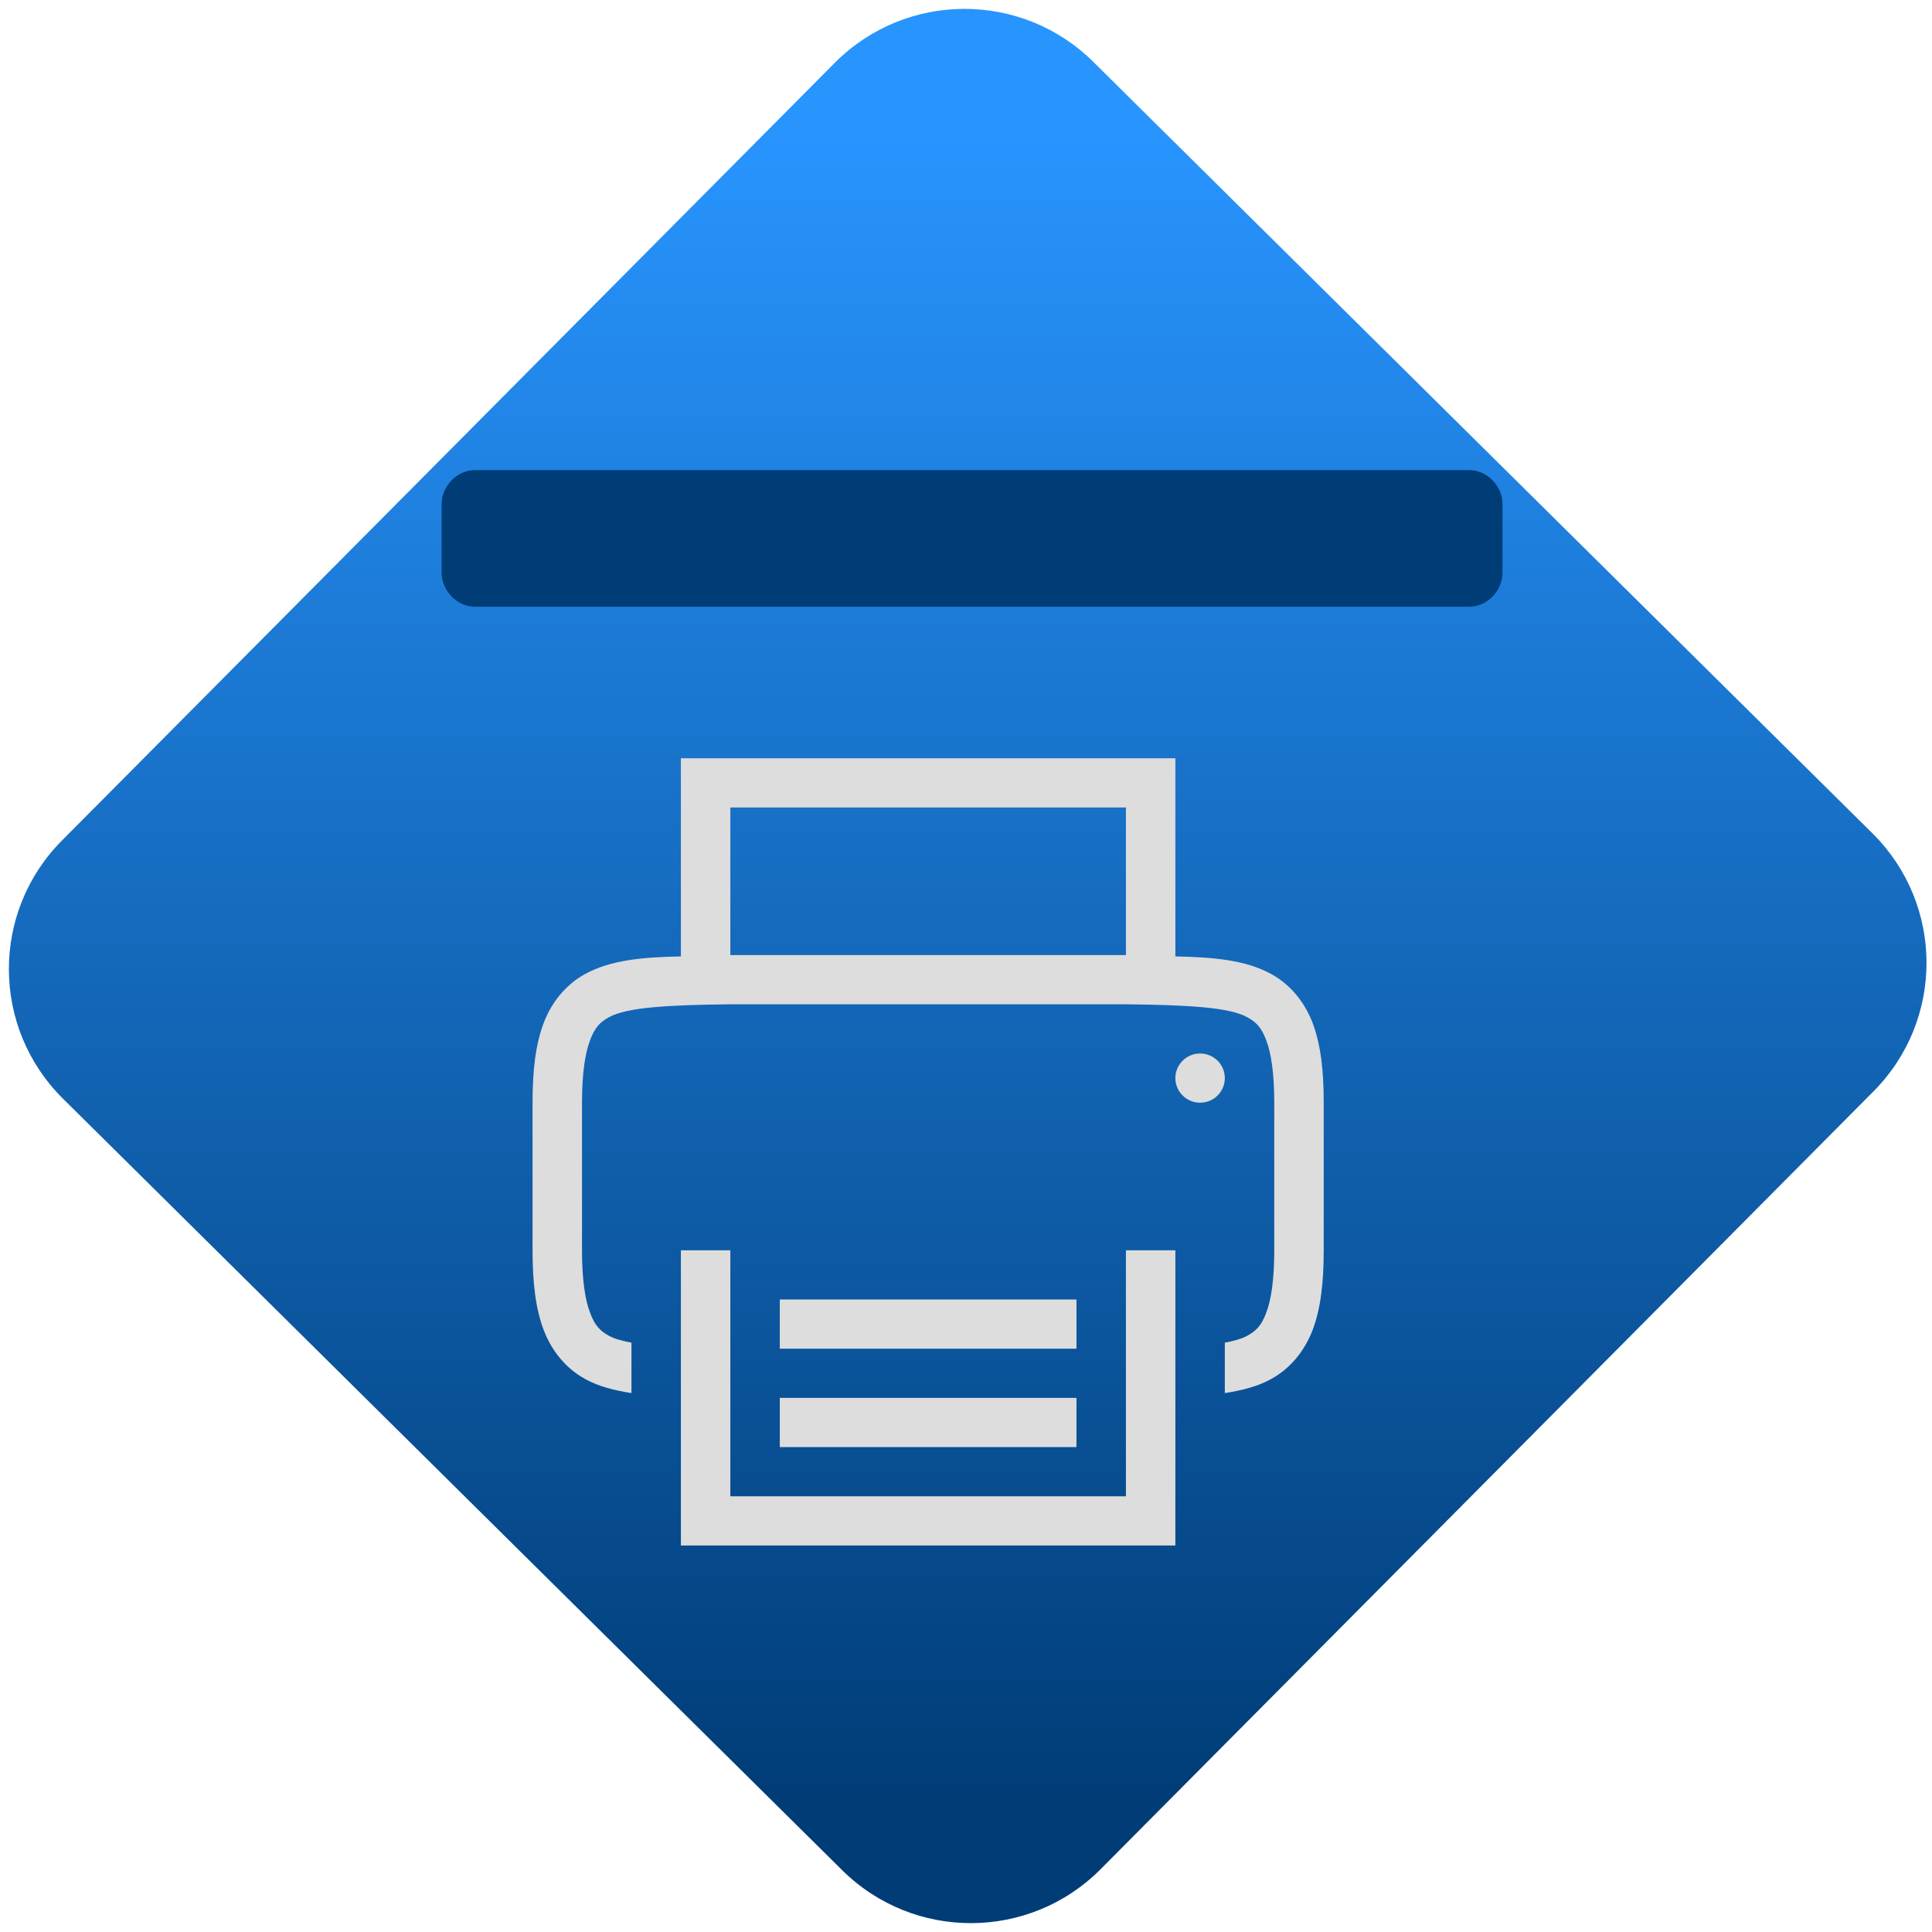 <svg xmlns="http://www.w3.org/2000/svg" xmlns:xlink="http://www.w3.org/1999/xlink" width="64" height="64" viewBox="0 0 64 64"><defs><linearGradient id="linear-pattern-0" gradientUnits="userSpaceOnUse" x1="0" y1="0" x2="0" y2="1" gradientTransform="matrix(60, 0, 0, 56, 0, 4)"><stop offset="0" stop-color="#2895ff" stop-opacity="1"/><stop offset="1" stop-color="#003c76" stop-opacity="1"/></linearGradient></defs><path fill-rule="nonzero" fill="url(#linear-pattern-0)" fill-opacity="1" d="M 36.219 2.051 L 62.027 27.605 C 64.402 29.957 64.418 33.785 62.059 36.156 L 36.461 61.918 C 34.105 64.289 30.27 64.305 27.895 61.949 L 2.086 36.395 C -0.289 34.043 -0.305 30.215 2.051 27.844 L 27.652 2.082 C 30.008 -0.289 33.844 -0.305 36.219 2.051 Z M 36.219 2.051 "/><path fill-rule="nonzero" fill="#003c76" fill-opacity="1" d="M 49.773 18.965 C 49.773 19.57 49.262 20.098 48.676 20.098 L 15.727 20.098 C 15.141 20.098 14.629 19.57 14.629 18.965 L 14.629 16.703 C 14.629 16.102 15.141 15.574 15.727 15.574 L 48.676 15.574 C 49.262 15.574 49.773 16.102 49.773 16.703 Z M 49.773 18.965 "/><g transform="matrix(1.008,0,0,1.003,-2.337,-0.007)"><path fill-rule="nonzero" fill="rgb(86.667%, 86.667%, 86.667%)" fill-opacity="1" d="M 24.695 25.051 L 24.695 31.594 C 23.477 31.621 22.402 31.703 21.547 32.176 C 20.934 32.512 20.453 33.086 20.184 33.797 C 19.918 34.512 19.82 35.355 19.82 36.426 L 19.82 41.301 C 19.82 42.371 19.918 43.215 20.184 43.93 C 20.453 44.641 20.934 45.215 21.547 45.551 C 22.004 45.805 22.52 45.93 23.07 46.016 L 23.07 44.352 C 22.766 44.293 22.508 44.223 22.332 44.125 C 22.035 43.961 21.863 43.781 21.707 43.355 C 21.547 42.934 21.445 42.262 21.445 41.301 L 21.445 36.426 C 21.445 35.465 21.547 34.793 21.707 34.371 C 21.863 33.945 22.035 33.766 22.332 33.602 C 22.926 33.273 24.273 33.199 26.32 33.176 L 39.32 33.176 C 41.367 33.199 42.711 33.273 43.305 33.602 C 43.605 33.766 43.777 33.945 43.934 34.371 C 44.094 34.793 44.195 35.465 44.195 36.426 L 44.195 41.301 C 44.195 42.262 44.094 42.934 43.934 43.355 C 43.777 43.781 43.605 43.961 43.305 44.125 C 43.133 44.223 42.871 44.293 42.57 44.352 L 42.57 46.016 C 43.121 45.93 43.637 45.805 44.094 45.551 C 44.707 45.215 45.188 44.641 45.457 43.93 C 45.723 43.215 45.82 42.371 45.82 41.301 L 45.82 36.426 C 45.82 35.355 45.723 34.512 45.457 33.797 C 45.188 33.086 44.707 32.512 44.094 32.176 C 43.238 31.703 42.164 31.621 40.945 31.594 L 40.945 25.051 Z M 26.32 26.676 L 39.32 26.676 L 39.32 31.551 L 26.32 31.551 Z M 41.758 34.801 C 41.309 34.801 40.945 35.164 40.945 35.613 C 40.945 36.062 41.309 36.426 41.758 36.426 C 42.207 36.426 42.57 36.062 42.57 35.613 C 42.57 35.164 42.207 34.801 41.758 34.801 Z M 24.695 41.301 L 24.695 51.051 L 40.945 51.051 L 40.945 41.301 L 39.32 41.301 L 39.32 49.426 L 26.32 49.426 L 26.32 41.301 Z M 27.945 42.926 L 27.945 44.551 L 37.695 44.551 L 37.695 42.926 Z M 27.945 46.176 L 27.945 47.801 L 37.695 47.801 L 37.695 46.176 Z M 27.945 46.176 "/></g></svg>
